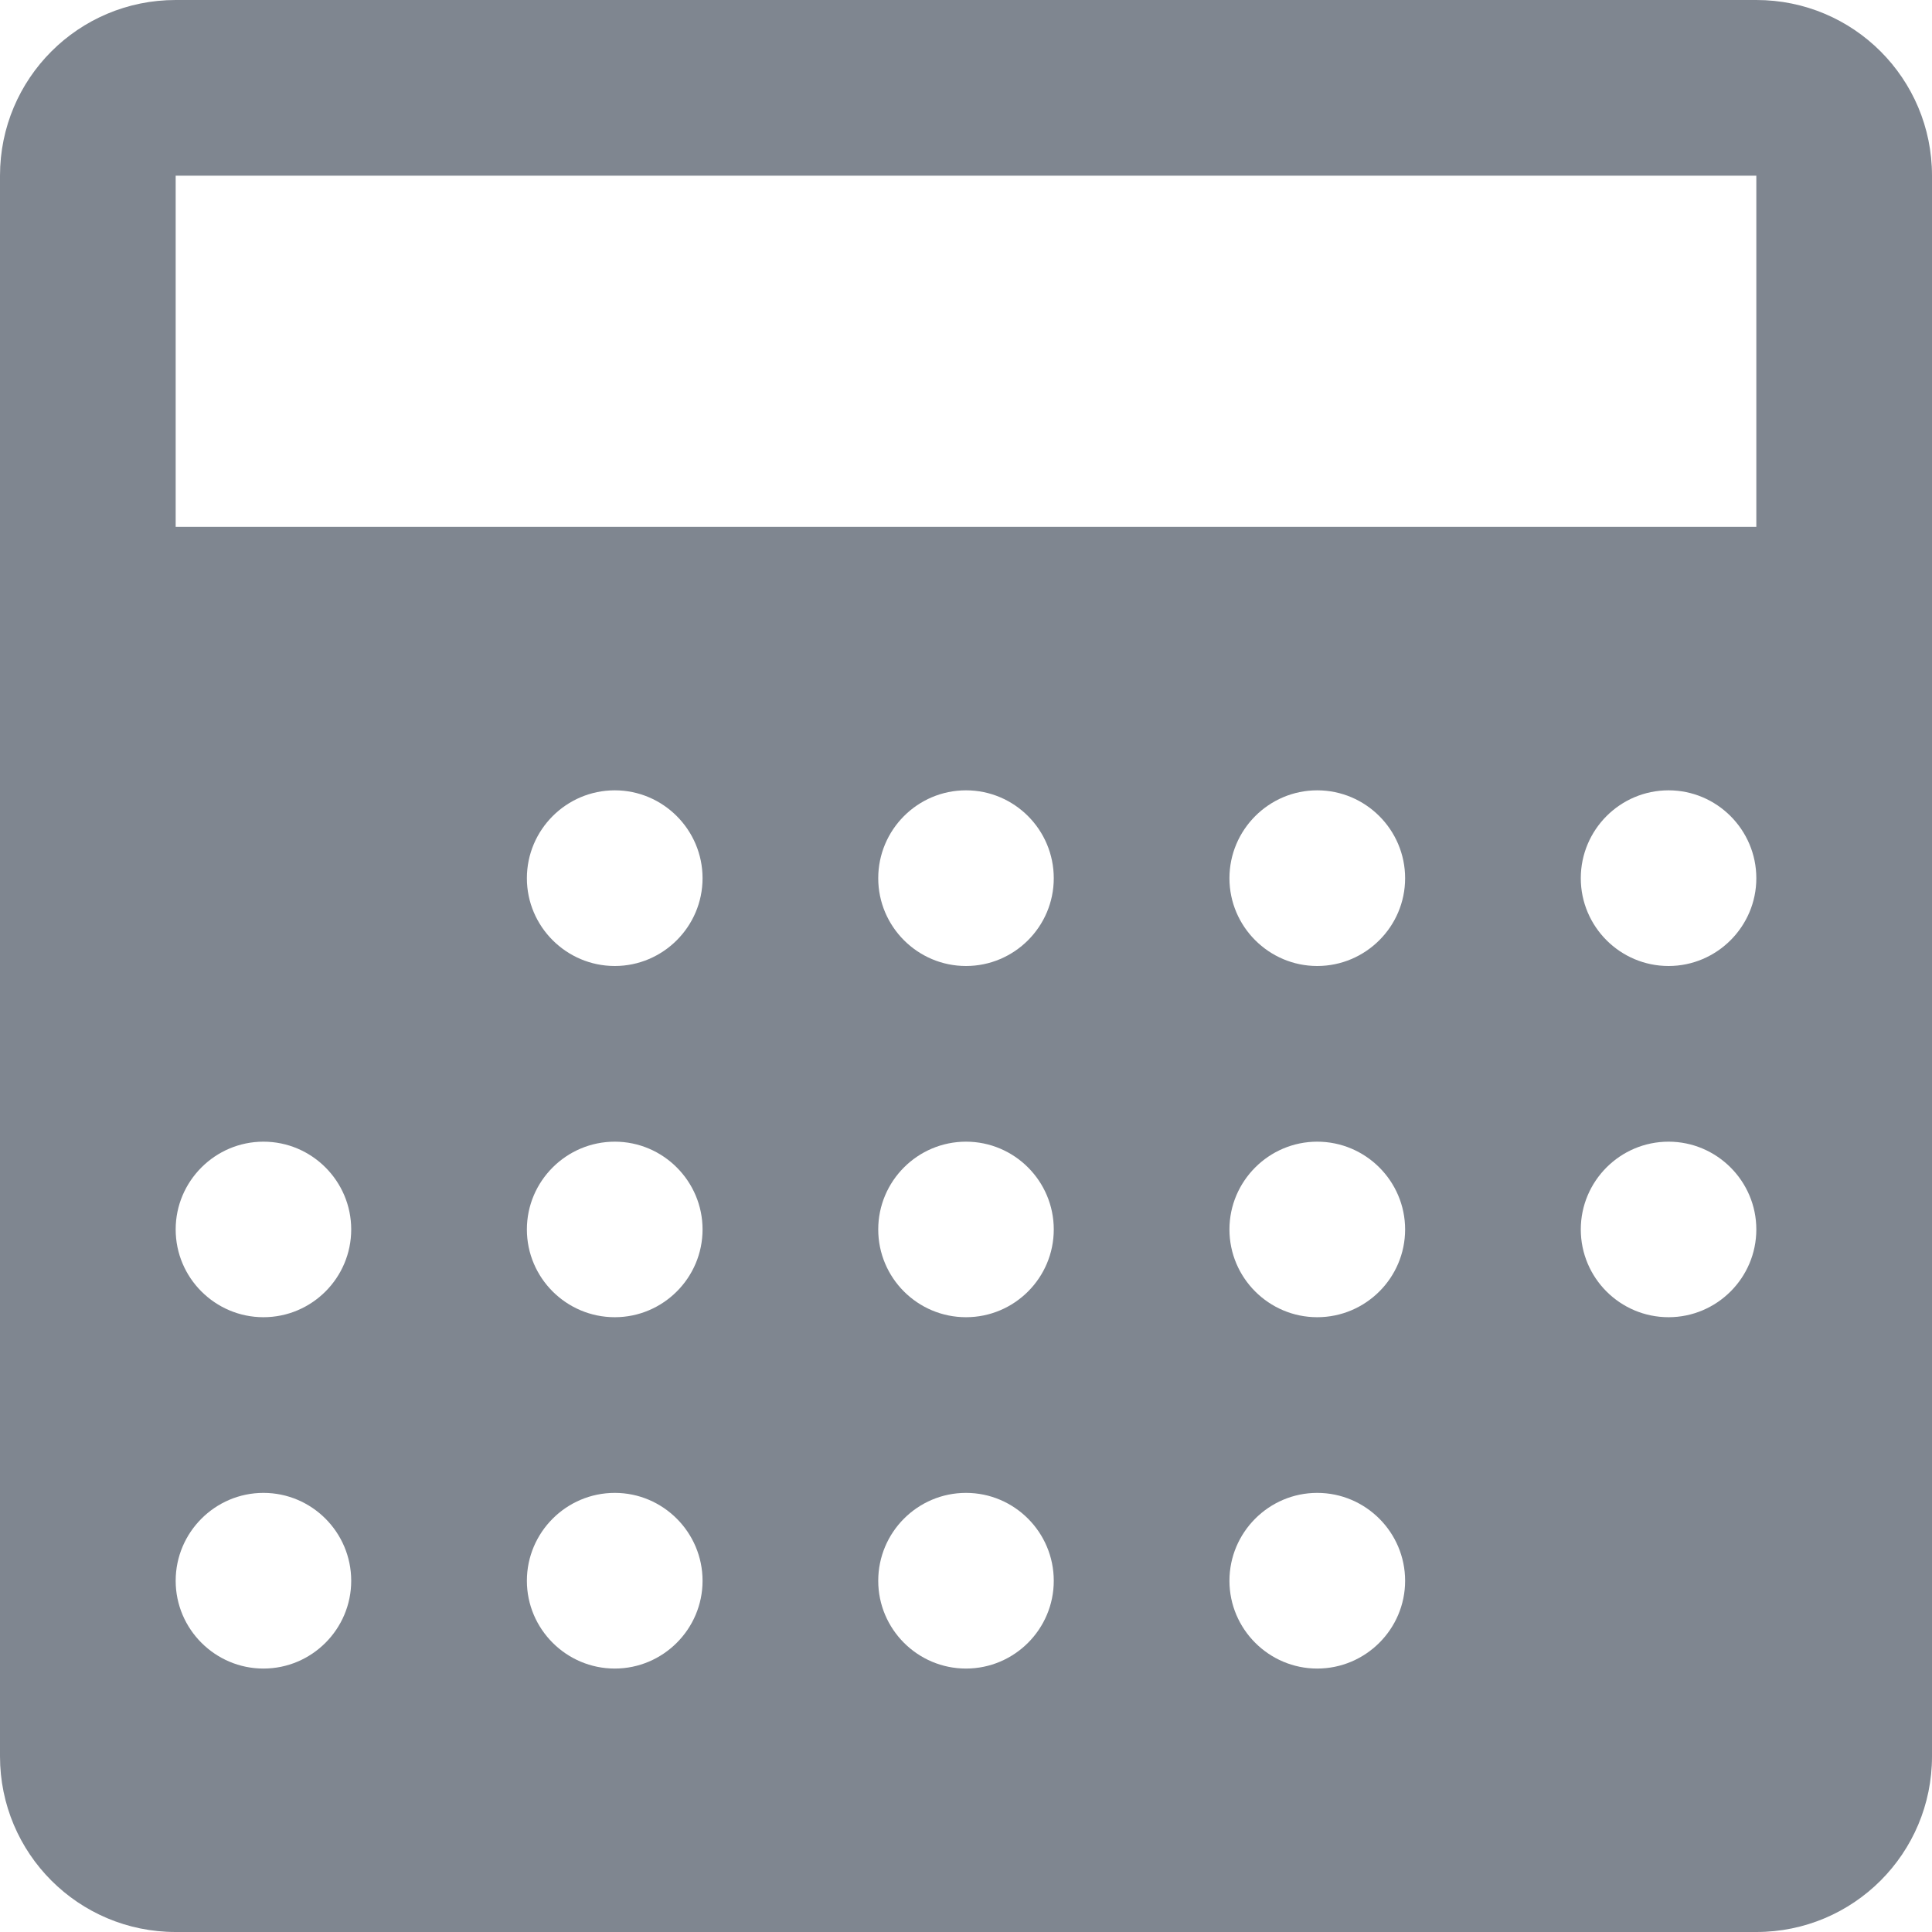 <?xml version="1.0" encoding="UTF-8"?>
<svg width="14px" height="14px" viewBox="0 0 14 14" version="1.1" xmlns="http://www.w3.org/2000/svg">
    <!-- Generator: Sketch 52.6 (67491) - http://www.bohemiancoding.com/sketch -->
    <title>Shape</title>
    <desc>Created with Sketch.</desc>
    <g id="Overview" stroke="none" stroke-width="1" fill="none" fill-rule="evenodd">
        <g id="cerve-overview" transform="translate(-1294, -183)" fill="#7F8690" fill-rule="nonzero">
            <path d="M1306.727,183 L1295.273,183 C1294.569,183 1294,183.569 1294,184.273 L1294,195.727 C1294,196.431 1294.569,197 1295.273,197 L1306.727,197 C1307.431,197 1308,196.431 1308,195.727 L1308,184.273 C1308,183.569 1307.431,183 1306.727,183 Z M1295.909,195.091 C1295.559,195.091 1295.273,194.805 1295.273,194.455 C1295.273,194.104 1295.559,193.818 1295.909,193.818 C1296.26,193.818 1296.545,194.104 1296.545,194.455 C1296.545,194.805 1296.26,195.091 1295.909,195.091 Z M1295.909,192.545 C1295.559,192.545 1295.273,192.26 1295.273,191.909 C1295.273,191.559 1295.559,191.273 1295.909,191.273 C1296.26,191.273 1296.545,191.559 1296.545,191.909 C1296.545,192.26 1296.26,192.545 1295.909,192.545 Z M1298.455,195.091 C1298.104,195.091 1297.818,194.805 1297.818,194.455 C1297.818,194.104 1298.104,193.818 1298.455,193.818 C1298.805,193.818 1299.091,194.104 1299.091,194.455 C1299.091,194.805 1298.805,195.091 1298.455,195.091 Z M1298.455,192.545 C1298.104,192.545 1297.818,192.26 1297.818,191.909 C1297.818,191.559 1298.104,191.273 1298.455,191.273 C1298.805,191.273 1299.091,191.559 1299.091,191.909 C1299.091,192.26 1298.805,192.545 1298.455,192.545 Z M1298.455,190 C1298.104,190 1297.818,189.714 1297.818,189.364 C1297.818,189.013 1298.104,188.727 1298.455,188.727 C1298.805,188.727 1299.091,189.013 1299.091,189.364 C1299.091,189.714 1298.805,190 1298.455,190 Z M1301,195.091 C1300.649,195.091 1300.364,194.805 1300.364,194.455 C1300.364,194.104 1300.649,193.818 1301,193.818 C1301.351,193.818 1301.636,194.104 1301.636,194.455 C1301.636,194.805 1301.351,195.091 1301,195.091 Z M1301,192.545 C1300.649,192.545 1300.364,192.26 1300.364,191.909 C1300.364,191.559 1300.649,191.273 1301,191.273 C1301.351,191.273 1301.636,191.559 1301.636,191.909 C1301.636,192.26 1301.351,192.545 1301,192.545 Z M1301,190 C1300.649,190 1300.364,189.714 1300.364,189.364 C1300.364,189.013 1300.649,188.727 1301,188.727 C1301.351,188.727 1301.636,189.013 1301.636,189.364 C1301.636,189.714 1301.351,190 1301,190 Z M1303.545,195.091 C1303.195,195.091 1302.909,194.805 1302.909,194.455 C1302.909,194.104 1303.195,193.818 1303.545,193.818 C1303.896,193.818 1304.182,194.104 1304.182,194.455 C1304.182,194.805 1303.896,195.091 1303.545,195.091 Z M1303.545,192.545 C1303.195,192.545 1302.909,192.26 1302.909,191.909 C1302.909,191.559 1303.195,191.273 1303.545,191.273 C1303.896,191.273 1304.182,191.559 1304.182,191.909 C1304.182,192.26 1303.896,192.545 1303.545,192.545 Z M1302.909,189.364 C1302.909,189.013 1303.195,188.727 1303.545,188.727 C1303.896,188.727 1304.182,189.013 1304.182,189.364 C1304.182,189.714 1303.896,190 1303.545,190 C1303.195,190 1302.909,189.714 1302.909,189.364 Z M1306.091,192.545 C1305.74,192.545 1305.455,192.26 1305.455,191.909 C1305.455,191.559 1305.74,191.273 1306.091,191.273 C1306.441,191.273 1306.727,191.559 1306.727,191.909 C1306.727,192.26 1306.441,192.545 1306.091,192.545 Z M1306.091,190 C1305.74,190 1305.455,189.714 1305.455,189.364 C1305.455,189.013 1305.74,188.727 1306.091,188.727 C1306.441,188.727 1306.727,189.013 1306.727,189.364 C1306.727,189.714 1306.441,190 1306.091,190 Z M1306.727,186.818 L1295.273,186.818 L1295.273,184.273 L1306.727,184.273 L1306.727,186.818 Z" id="Shape"></path>
        </g>
    </g>
</svg>